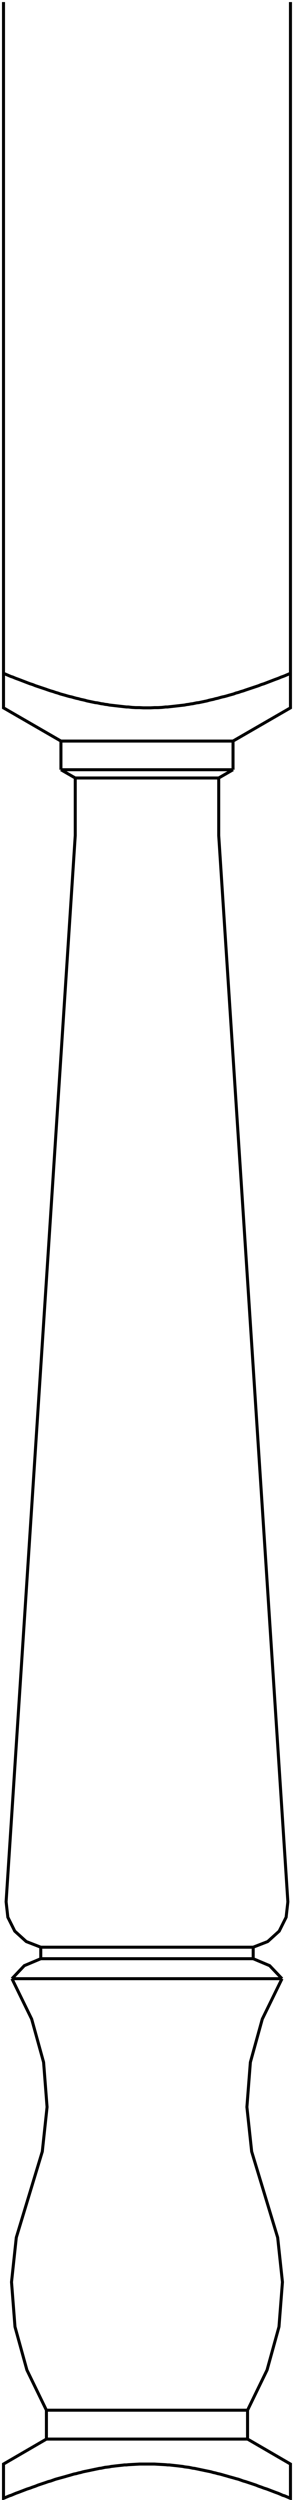 <svg width="97" height="826" viewBox="0 0 97 826" fill="none" xmlns="http://www.w3.org/2000/svg">
<path d="M1.16 222.466V0.68M1.16 222.466V233.875L20.174 244.853M1.16 222.466L3.671 223.543L4.173 223.686L5.178 224.117L6.183 224.475L9.914 225.911L10.847 226.197L11.708 226.556L15.152 227.704L15.941 227.991L16.802 228.278L17.591 228.494L18.381 228.781L19.17 228.996L19.959 229.283L21.538 229.713L22.255 229.929L23.044 230.144L23.762 230.287L24.48 230.503L25.269 230.718L25.986 230.862L26.704 231.077L27.421 231.22L28.067 231.364L28.785 231.579L29.502 231.723L30.148 231.866L30.865 232.01L31.511 232.153L32.229 232.225L33.52 232.512L34.166 232.584L34.812 232.727L35.529 232.799L36.175 232.942L37.467 233.086L38.041 233.157L40.624 233.445L41.198 233.516L41.843 233.588H42.489L43.709 233.732L44.929 233.803H46.221L47.44 233.875H49.88L51.1 233.803H52.319L53.611 233.732L54.831 233.588H55.477L56.05 233.516L59.279 233.157L59.853 233.086L61.145 232.942L61.791 232.799L62.437 232.727L63.154 232.584L63.8 232.512L65.091 232.225L65.809 232.153L66.455 232.01L67.172 231.866L67.818 231.723L68.535 231.579L69.253 231.364L69.899 231.22L70.616 231.077L71.334 230.862L72.051 230.718L72.769 230.503L73.558 230.287L74.276 230.144L75.065 229.929L75.782 229.713L77.361 229.283L78.079 228.996L78.939 228.781L79.729 228.494L80.518 228.278L81.307 227.991L85.612 226.556L86.473 226.197L87.406 225.911L91.138 224.475L92.142 224.117L93.147 223.686L93.577 223.543L94.151 223.327L96.16 222.466M72.41 257.051H24.91M72.41 257.051V276.065L95.299 628.369L94.725 633.464L92.429 638.056L88.626 641.5L83.819 643.366M72.41 257.051L77.146 254.324M24.91 257.051V276.065L2.021 628.369L2.595 633.464L4.891 638.056L8.694 641.5L13.501 643.366M24.91 257.051L20.174 254.324M77.146 254.324H20.174M77.146 254.324V244.853M20.174 254.324V244.853M77.146 244.853H20.174M77.146 244.853L96.16 233.875V222.466M96.16 222.466V0.68M81.953 805.885H15.367M81.953 805.885L96.16 814.136V825.473L94.151 824.612L93.577 824.468L93.147 824.253L92.142 823.823L91.138 823.464L88.339 822.388L87.406 822.101L86.473 821.742L85.612 821.455L84.751 821.096L81.307 819.948L80.518 819.733L78.939 819.159L78.079 818.943L77.361 818.728L75.782 818.298L75.065 818.082L74.276 817.867L73.558 817.652L72.769 817.437L72.051 817.293L71.334 817.078L70.616 816.934L69.899 816.719L69.253 816.576L67.818 816.289L67.172 816.145L66.455 816.002L65.809 815.858L65.091 815.715L64.446 815.571L63.8 815.499L63.154 815.356L62.437 815.212L61.145 815.069L60.499 814.925L59.853 814.854L59.279 814.782L56.05 814.423H55.477L54.831 814.351L53.611 814.28L52.319 814.208L51.1 814.136H46.221L44.929 814.208L42.489 814.351L41.843 814.423H41.198L40.624 814.495L38.041 814.782L37.467 814.854L36.821 814.925L36.175 815.069L35.529 815.141L34.812 815.212L33.52 815.499L32.874 815.571L32.229 815.715L31.511 815.858L30.865 816.002L30.148 816.145L29.502 816.289L28.067 816.576L27.421 816.719L26.704 816.934L25.986 817.078L25.269 817.293L24.48 817.437L23.044 817.867L22.255 818.082L21.538 818.298L18.381 819.159L16.802 819.733L15.941 819.948L15.152 820.235L12.569 821.096L11.708 821.455L10.847 821.742L9.914 822.101L8.981 822.388L6.183 823.464L5.178 823.823L3.671 824.468L3.169 824.612L1.16 825.473V814.136L15.367 805.885M81.953 805.885V796.342M15.367 805.885V796.342M81.953 796.342H15.367M81.953 796.342L88.411 783.067L92.357 768.789L93.505 754.008L91.927 739.298L83.316 710.885L81.738 696.175L82.886 681.394L86.832 667.116L93.362 653.77M15.367 796.342L8.909 783.067L4.963 768.789L3.815 754.008L5.393 739.298L14.004 710.885L15.582 696.175L14.434 681.394L10.488 667.116L3.958 653.77M93.362 653.77H3.958M93.362 653.77L89.272 649.465L83.819 647.168M3.958 653.77L8.048 649.465L13.501 647.168M83.819 643.366H13.501M83.819 643.366V647.168M13.501 643.366V647.168M83.819 647.168H13.501" stroke="black" stroke-width="1"/>
</svg>
